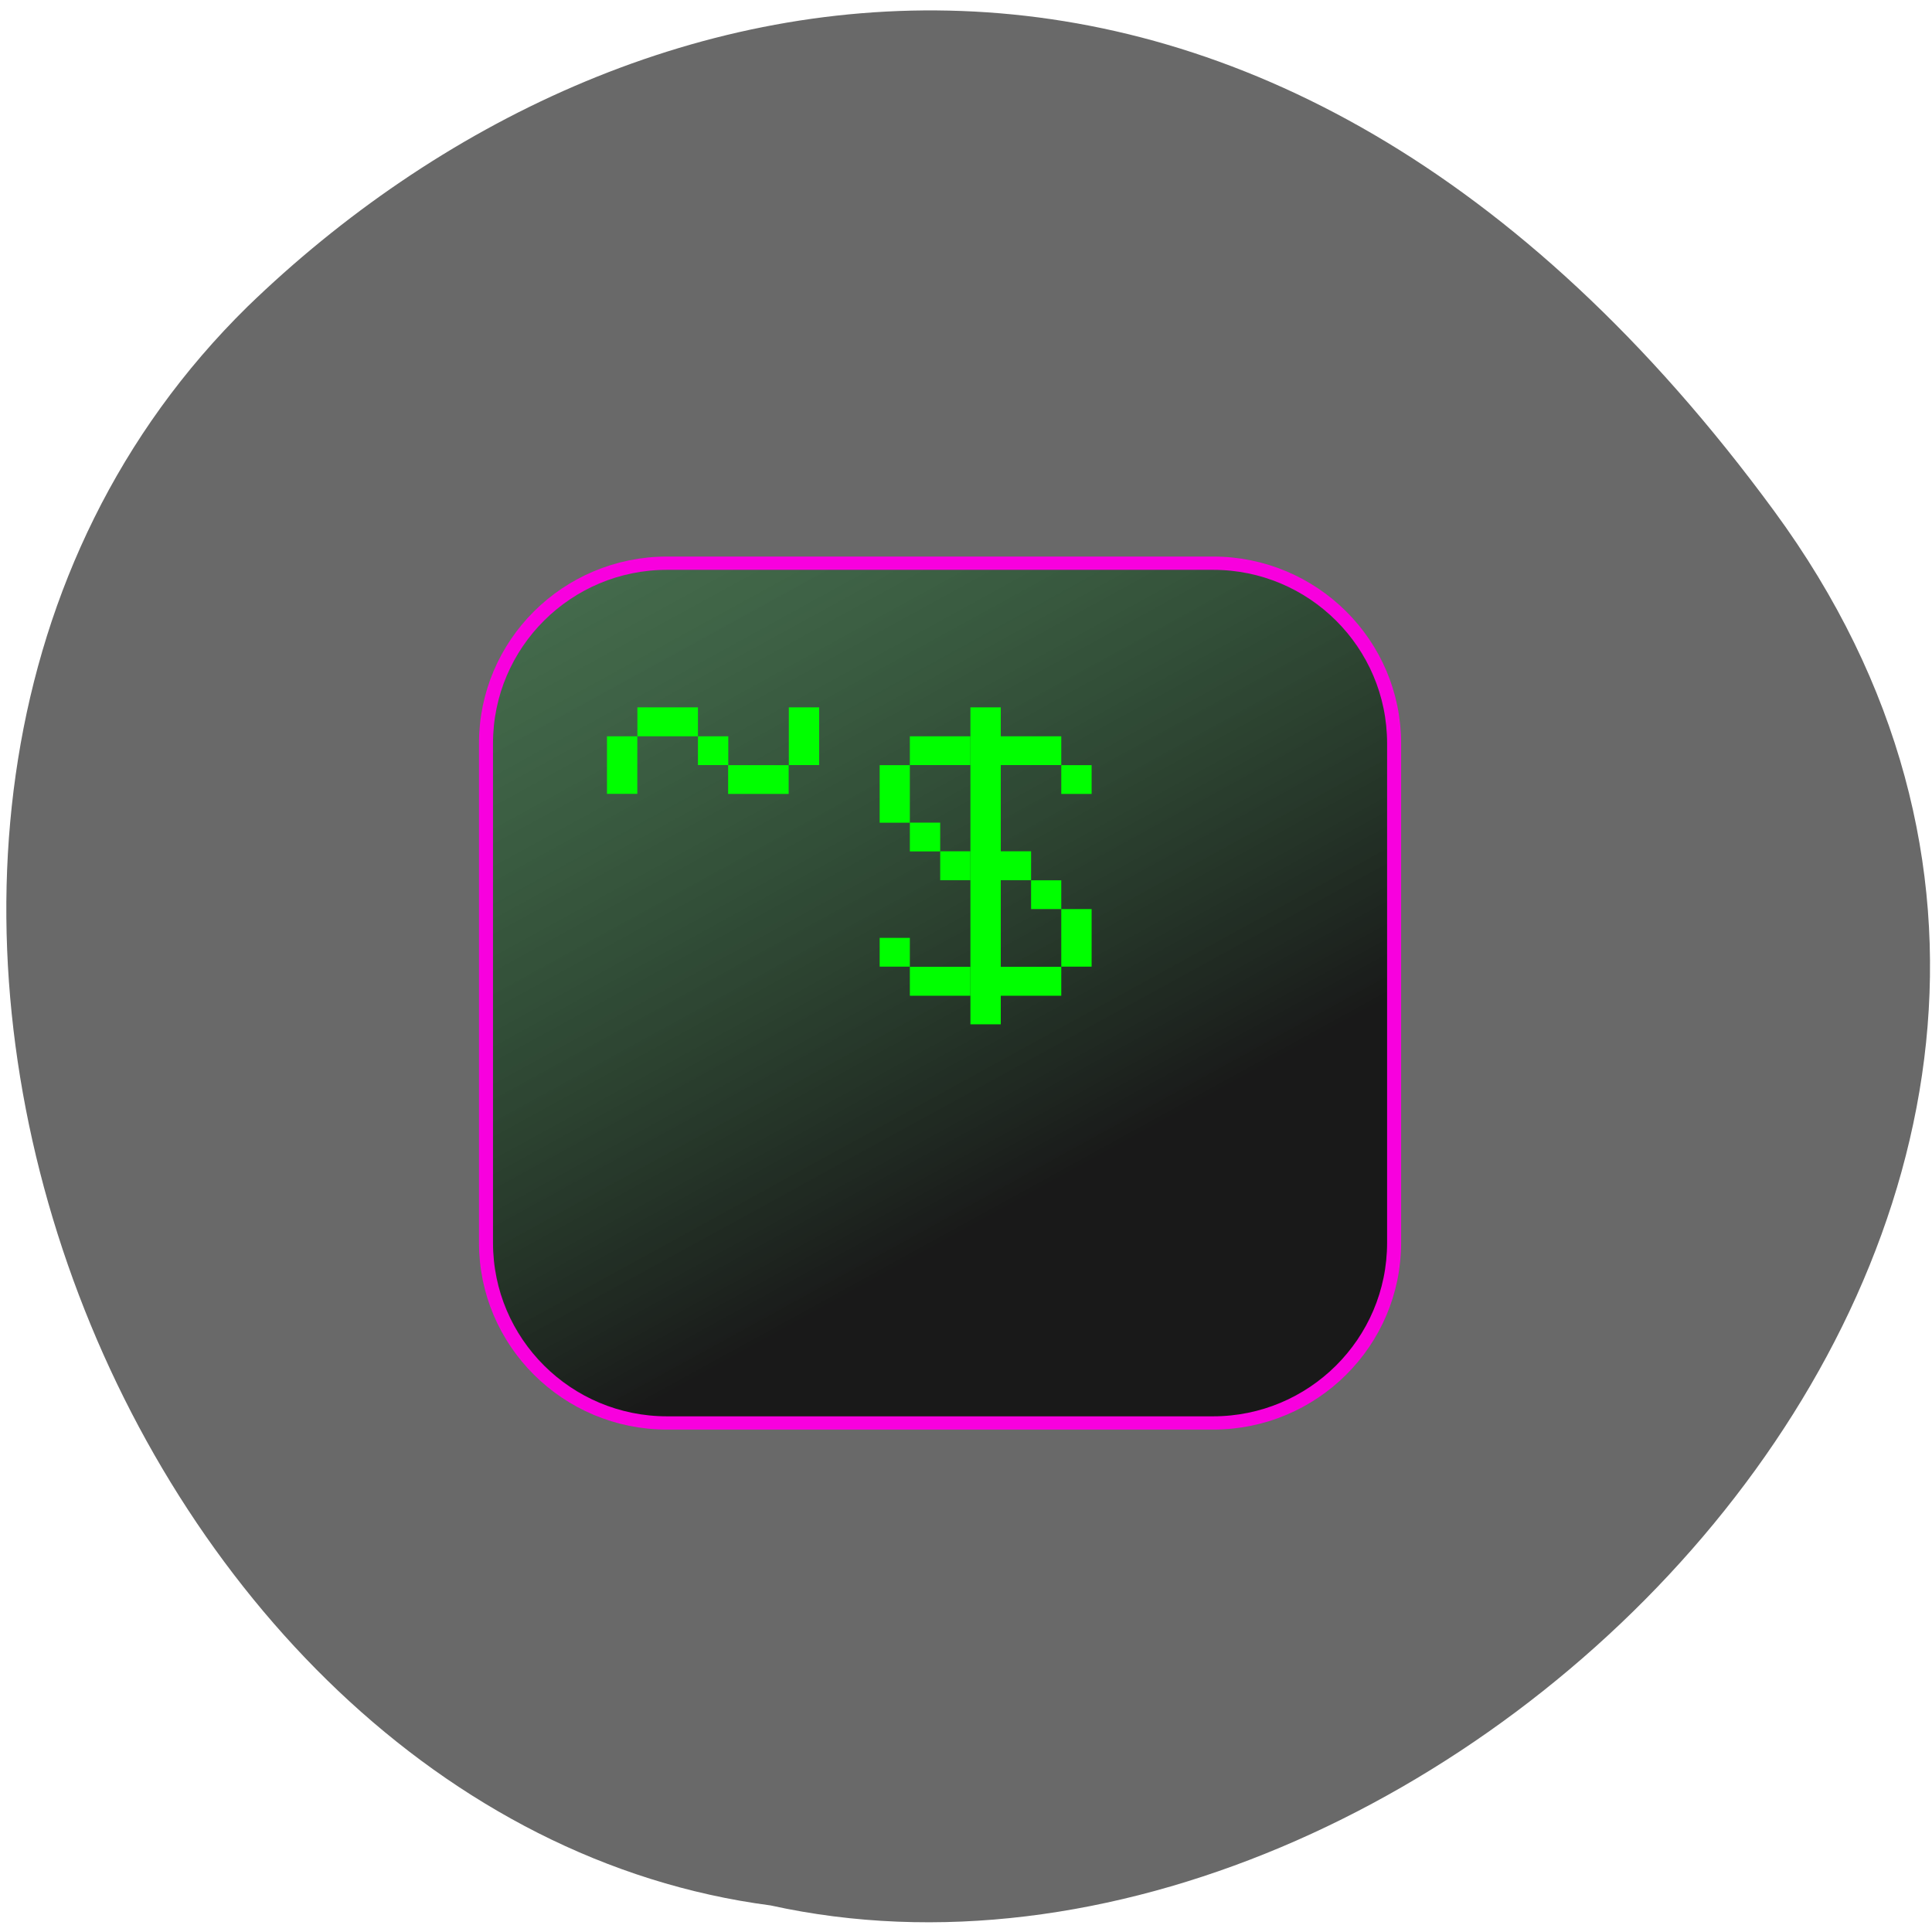 <svg xmlns="http://www.w3.org/2000/svg" viewBox="0 0 48 48"><defs><linearGradient id="0" gradientUnits="userSpaceOnUse" x1="168" y1="176" x2="-64" y2="-224"><stop stop-color="#191919"/><stop offset="1" stop-color="#36cf55" stop-opacity="0"/></linearGradient></defs><path d="m 44.08 12.699 c 12.648 17.242 -8.344 38.3 -24.934 34.641 c -16.359 -2.141 -25.871 -27.07 -12.996 -39.723 c 9.41 -9.113 25.281 -12.164 37.93 5.082" fill="#696969"/><path d="m 55.849 7.992 h 144.31 c 26.42 0 47.855 22.529 47.855 50.3 v 139.41 c 0 27.769 -21.435 50.3 -47.855 50.3 h -144.31 c -26.42 0 -47.855 -22.529 -47.855 -50.3 v -139.41 c 0 -27.769 21.435 -50.3 47.855 -50.3" transform="matrix(0.094 0 0 0.089 11.323 13.281)" fill="url(#0)" stroke="#f800de" stroke-width="3.706"/><g fill="#0f0"><path d="m 15.08 18.293 h 0.754 v 1.43 h -0.754"/><path d="m 15.836 17.574 h 1.504 v 0.719 h -1.504"/><path d="m 17.34 18.293 h 0.754 v 0.715 h -0.754"/><path d="m 18.09 19.01 h 1.504 v 0.715 h -1.504"/><path d="m 19.598 17.574 h 0.754 v 1.434 h -0.754"/><path d="m 21.855 19.01 h 0.75 v 1.43 h -0.75"/><path d="m 22.605 18.293 h 1.504 v 0.715 h -1.504"/><path d="m 24.863 18.293 h 1.504 v 0.715 h -1.504"/><path d="m 26.367 19.01 h 0.754 v 0.715 h -0.754"/><path d="m 22.605 20.438 h 0.754 v 0.715 h -0.754"/><path d="m 23.359 21.15 h 0.75 v 0.719 h -0.75"/><path d="m 24.863 21.15 h 0.754 v 0.719 h -0.754"/><path d="m 25.617 21.871 h 0.75 v 0.715 h -0.75"/><path d="m 26.367 22.586 h 0.754 v 1.43 h -0.754"/><path d="m 24.863 24.02 h 1.504 v 0.719 h -1.504"/><path d="m 22.605 24.02 h 1.504 v 0.719 h -1.504"/><path d="m 21.855 23.301 h 0.75 v 0.715 h -0.75"/><path d="m 24.11 17.574 h 0.754 v 7.875 h -0.754"/></g></svg>